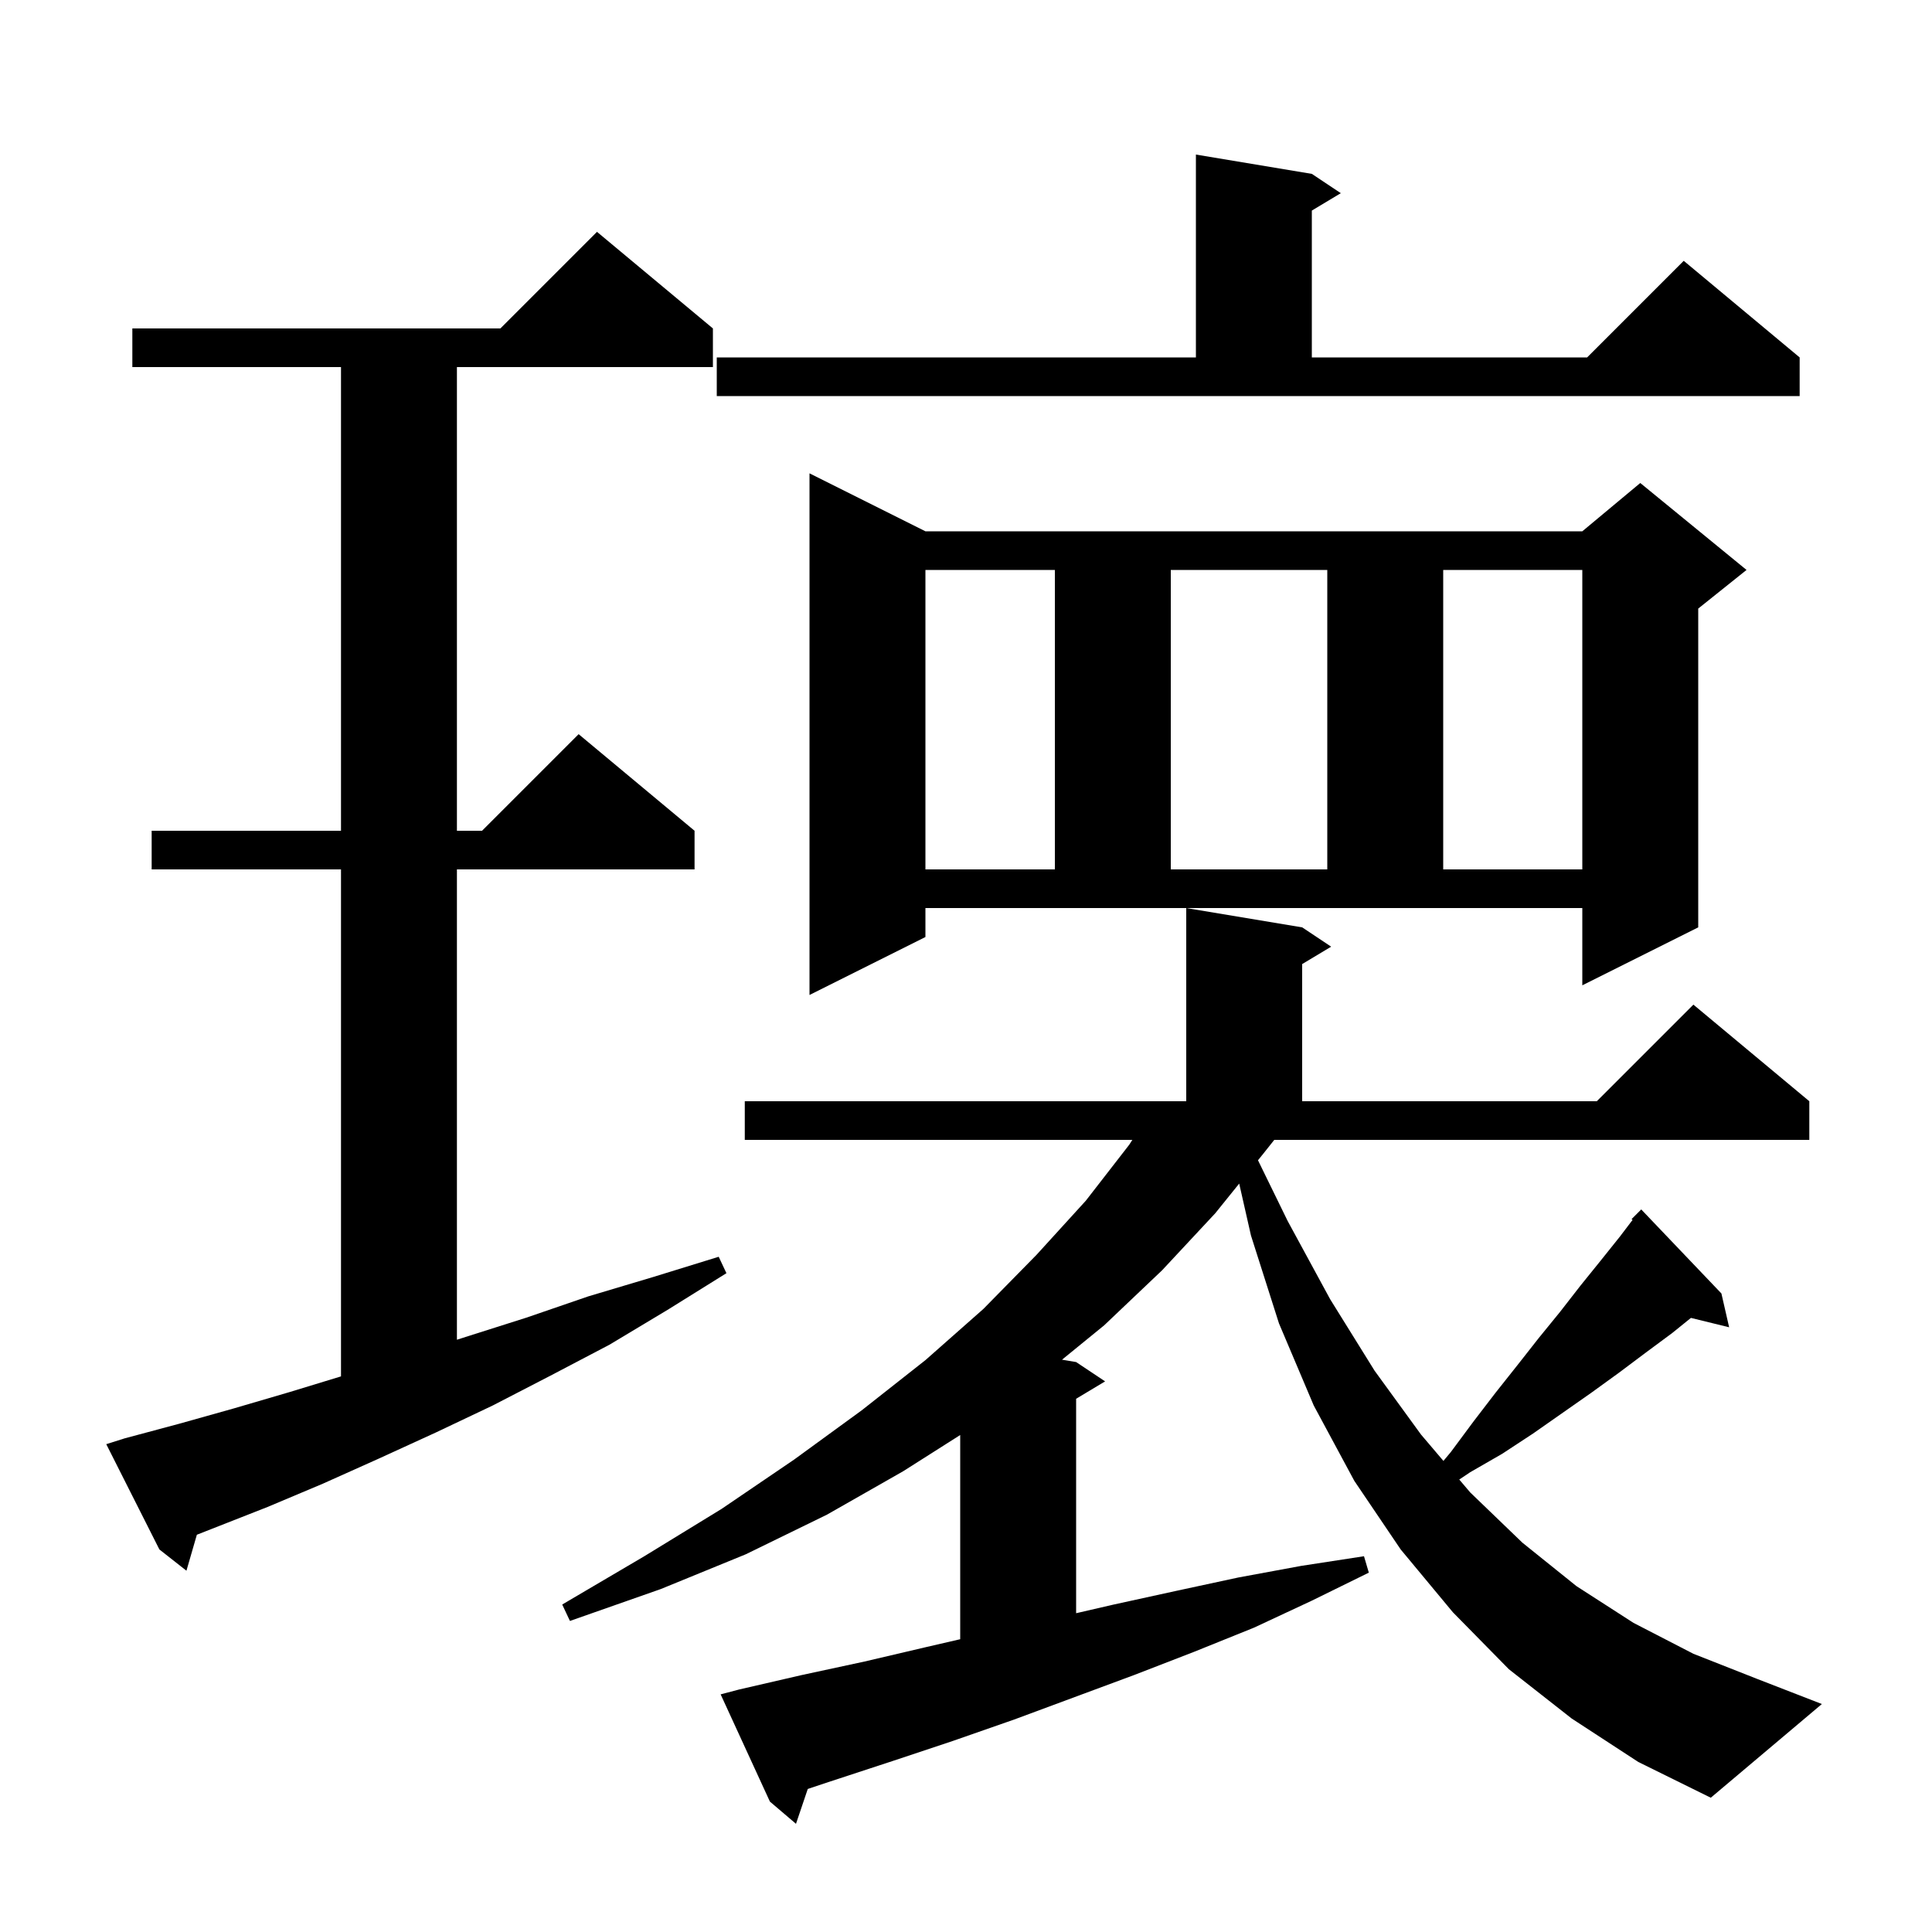 <svg xmlns="http://www.w3.org/2000/svg" xmlns:xlink="http://www.w3.org/1999/xlink" version="1.1" baseProfile="full" viewBox="0 0 200 200" width="200" height="200">
<g fill="black">
<path d="M 130.8 119.4 L 130.227 120.111 L 133.3 126.4 L 137.7 134.5 L 142.3 141.9 L 147.1 148.5 L 149.423 151.233 L 150.2 150.3 L 152.5 147.2 L 154.8 144.2 L 157.1 141.3 L 159.3 138.5 L 161.5 135.8 L 163.6 133.1 L 165.7 130.5 L 167.7 128.0 L 169.003 126.285 L 168.9 126.2 L 169.9 125.2 L 178.2 133.9 L 179.0 137.4 L 175.045 136.429 L 173.1 138.0 L 170.4 140.0 L 167.6 142.1 L 164.7 144.2 L 158.7 148.4 L 155.5 150.5 L 152.2 152.4 L 151.061 153.16 L 152.2 154.5 L 157.6 159.7 L 163.2 164.2 L 169.1 168.0 L 175.3 171.2 L 181.9 173.8 L 188.6 176.4 L 177.1 186.1 L 169.6 182.4 L 162.7 177.9 L 156.2 172.8 L 150.4 166.9 L 145.0 160.4 L 140.2 153.3 L 136.0 145.5 L 132.4 137.0 L 129.5 127.9 L 128.281 122.524 L 125.8 125.6 L 120.3 131.5 L 114.3 137.2 L 109.938 140.756 L 111.4 141.0 L 114.4 143.0 L 111.4 144.8 L 111.4 167.0 L 115.3 166.1 L 121.7 164.7 L 128.2 163.3 L 134.7 162.1 L 141.2 161.1 L 141.7 162.8 L 135.8 165.7 L 129.8 168.5 L 123.6 171.0 L 117.4 173.4 L 105.0 178.0 L 98.7 180.2 L 92.4 182.3 L 86.0 184.4 L 83.62 185.193 L 82.4 188.8 L 79.7 186.5 L 74.6 175.4 L 76.5 174.9 L 83.0 173.4 L 89.5 172.0 L 95.9 170.5 L 99.4 169.692 L 99.4 148.553 L 93.5 152.3 L 85.6 156.8 L 77.2 160.9 L 68.4 164.5 L 59.0 167.8 L 58.2 166.1 L 66.7 161.1 L 74.7 156.2 L 82.2 151.1 L 89.2 146.0 L 95.8 140.8 L 101.8 135.5 L 107.3 129.9 L 112.4 124.3 L 116.9 118.5 L 117.22 118.0 L 77.1 118.0 L 77.1 114.0 L 122.8 114.0 L 122.8 94.0 L 134.8 96.0 L 137.8 98.0 L 134.8 99.8 L 134.8 114.0 L 165.3 114.0 L 175.3 104.0 L 187.3 114.0 L 187.3 118.0 L 131.912 118.0 Z M 12.9 148.9 L 18.5 147.4 L 24.2 145.8 L 30.0 144.1 L 35.3 142.483 L 35.3 90.0 L 15.7 90.0 L 15.7 86.0 L 35.3 86.0 L 35.3 38.0 L 13.7 38.0 L 13.7 34.0 L 51.8 34.0 L 61.8 24.0 L 73.8 34.0 L 73.8 38.0 L 47.3 38.0 L 47.3 86.0 L 49.9 86.0 L 59.9 76.0 L 71.9 86.0 L 71.9 90.0 L 47.3 90.0 L 47.3 138.69 L 48.2 138.4 L 54.5 136.4 L 60.9 134.2 L 67.6 132.2 L 74.4 130.1 L 75.2 131.8 L 69.1 135.6 L 63.1 139.2 L 57.0 142.4 L 51.0 145.5 L 45.1 148.3 L 39.2 151.0 L 33.4 153.6 L 27.7 156.0 L 20.379 158.876 L 19.3 162.6 L 16.5 160.4 L 11.0 149.5 Z M 95.8 97.0 L 83.8 103.0 L 83.8 49.0 L 95.8 55.0 L 163.8 55.0 L 169.8 50.0 L 180.8 59.0 L 175.8 63.0 L 175.8 96.0 L 163.8 102.0 L 163.8 94.0 L 95.8 94.0 Z M 95.8 59.0 L 95.8 90.0 L 109.2 90.0 L 109.2 59.0 Z M 121.2 59.0 L 121.2 90.0 L 137.4 90.0 L 137.4 59.0 Z M 149.4 59.0 L 149.4 90.0 L 163.8 90.0 L 163.8 59.0 Z M 74.2 37.0 L 123.8 37.0 L 123.8 16.0 L 135.8 18.0 L 138.8 20.0 L 135.8 21.8 L 135.8 37.0 L 164.3 37.0 L 174.3 27.0 L 186.3 37.0 L 186.3 41.0 L 74.2 41.0 Z " />
</g>
</svg>

